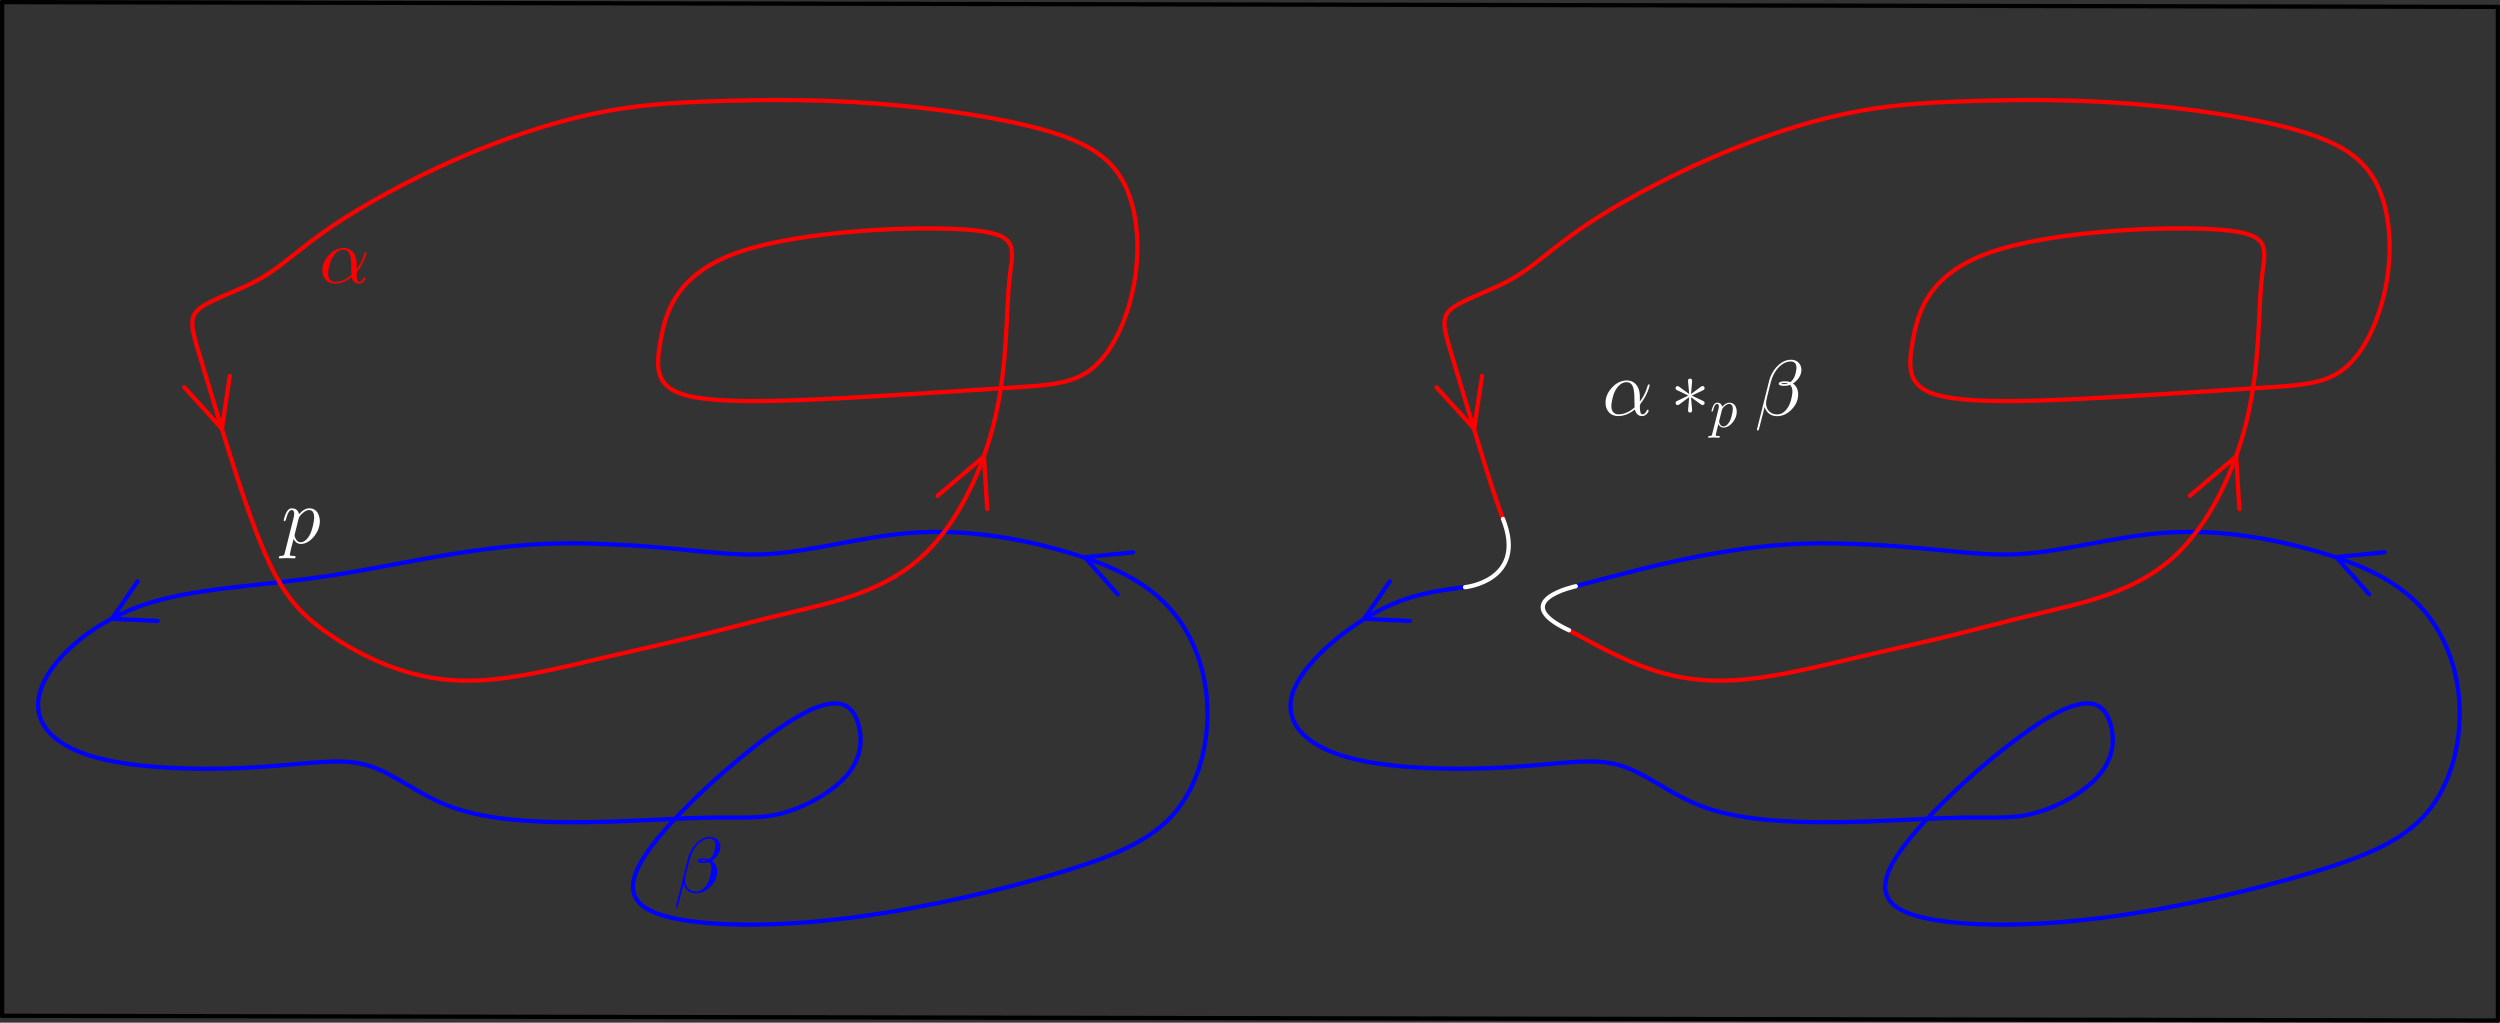 <?xml version="1.0" encoding="UTF-8" standalone="no"?>
<!-- Created with Inkscape (http://www.inkscape.org/) -->

<svg
   width="588.529mm"
   height="240.752mm"
   viewBox="0 0 588.529 240.752"
   version="1.1"
   id="svg5"
   inkscape:version="1.1.1 (3bf5ae0d25, 2021-09-20)"
   sodipodi:docname="resolving.svg"
   xmlns:inkscape="http://www.inkscape.org/namespaces/inkscape"
   xmlns:sodipodi="http://sodipodi.sourceforge.net/DTD/sodipodi-0.dtd"
   xmlns="http://www.w3.org/2000/svg"
   xmlns:svg="http://www.w3.org/2000/svg">
  <rect x="0" y="0" width="588.529" height="240.752" fill="#333333" stroke="none"/>
  <sodipodi:namedview
     id="namedview7"
     pagecolor="#ffffff"
     bordercolor="#666666"
     borderopacity="1.0"
     inkscape:pageshadow="2"
     inkscape:pageopacity="0.0"
     inkscape:pagecheckerboard="0"
     inkscape:document-units="mm"
     showgrid="false"
     showborder="true"
     inkscape:zoom="0.33184275"
     inkscape:cx="1194.843"
     inkscape:cy="345.04295"
     inkscape:window-width="1920"
     inkscape:window-height="1001"
     inkscape:window-x="-9"
     inkscape:window-y="-9"
     inkscape:window-maximized="1"
     inkscape:current-layer="layer1"
     fit-margin-top="0"
     fit-margin-left="0"
     fit-margin-right="0"
     fit-margin-bottom="0"
     inkscape:showpageshadow="false" />
  <defs
     id="defs2">
    <inkscape:path-effect
       effect="bspline"
       id="path-effect6802"
       is_visible="true"
       lpeversion="1"
       weight="33.333"
       steps="2"
       helper_size="0"
       apply_no_weight="true"
       apply_with_weight="true"
       only_selected="false" />
    <inkscape:path-effect
       effect="bspline"
       id="path-effect6796"
       is_visible="true"
       lpeversion="1"
       weight="33.333"
       steps="2"
       helper_size="0"
       apply_no_weight="true"
       apply_with_weight="true"
       only_selected="false" />
    <inkscape:path-effect
       effect="bspline"
       id="path-effect6710"
       is_visible="true"
       lpeversion="1"
       weight="33.333"
       steps="2"
       helper_size="0"
       apply_no_weight="true"
       apply_with_weight="true"
       only_selected="false" />
    <inkscape:path-effect
       effect="bspline"
       id="path-effect6567"
       is_visible="true"
       lpeversion="1"
       weight="33.333"
       steps="2"
       helper_size="0"
       apply_no_weight="true"
       apply_with_weight="true"
       only_selected="false" />
    <inkscape:path-effect
       effect="bspline"
       id="path-effect6327"
       is_visible="true"
       lpeversion="1"
       weight="33.333"
       steps="2"
       helper_size="0"
       apply_no_weight="true"
       apply_with_weight="true"
       only_selected="false" />
    <inkscape:path-effect
       effect="bspline"
       id="path-effect5877"
       is_visible="true"
       lpeversion="1"
       weight="33.333"
       steps="2"
       helper_size="0"
       apply_no_weight="true"
       apply_with_weight="true"
       only_selected="false" />
    <inkscape:path-effect
       effect="bspline"
       id="path-effect5873"
       is_visible="true"
       lpeversion="1"
       weight="33.333"
       steps="2"
       helper_size="0"
       apply_no_weight="true"
       apply_with_weight="true"
       only_selected="false" />
    <inkscape:path-effect
       effect="bspline"
       id="path-effect5747"
       is_visible="true"
       lpeversion="1"
       weight="33.333"
       steps="2"
       helper_size="0"
       apply_no_weight="true"
       apply_with_weight="true"
       only_selected="false" />
    <inkscape:path-effect
       effect="bspline"
       id="path-effect5743"
       is_visible="true"
       lpeversion="1"
       weight="33.333"
       steps="2"
       helper_size="0"
       apply_no_weight="true"
       apply_with_weight="true"
       only_selected="false" />
    <inkscape:path-effect
       effect="bspline"
       id="path-effect5528"
       is_visible="true"
       lpeversion="1"
       weight="33.333"
       steps="2"
       helper_size="0"
       apply_no_weight="true"
       apply_with_weight="true"
       only_selected="false" />
    <inkscape:path-effect
       effect="bspline"
       id="path-effect5524"
       is_visible="true"
       lpeversion="1"
       weight="33.333"
       steps="2"
       helper_size="0"
       apply_no_weight="true"
       apply_with_weight="true"
       only_selected="false" />
    <inkscape:path-effect
       effect="bspline"
       id="path-effect4997"
       is_visible="true"
       lpeversion="1"
       weight="33.333"
       steps="2"
       helper_size="0"
       apply_no_weight="true"
       apply_with_weight="true"
       only_selected="false" />
    <inkscape:path-effect
       effect="bspline"
       id="path-effect4993"
       is_visible="true"
       lpeversion="1"
       weight="33.333"
       steps="2"
       helper_size="0"
       apply_no_weight="true"
       apply_with_weight="true"
       only_selected="false" />
    <inkscape:path-effect
       effect="bspline"
       id="path-effect1040"
       is_visible="true"
       lpeversion="1"
       weight="33.333"
       steps="2"
       helper_size="0"
       apply_no_weight="true"
       apply_with_weight="true"
       only_selected="false" />
    <inkscape:path-effect
       effect="bspline"
       id="path-effect1036"
       is_visible="true"
       lpeversion="1"
       weight="33.333"
       steps="2"
       helper_size="0"
       apply_no_weight="true"
       apply_with_weight="true"
       only_selected="false" />
    <inkscape:path-effect
       effect="bspline"
       id="path-effect1032"
       is_visible="true"
       lpeversion="1"
       weight="33.333"
       steps="2"
       helper_size="0"
       apply_no_weight="true"
       apply_with_weight="true"
       only_selected="false" />
    <inkscape:path-effect
       effect="bspline"
       id="path-effect1028"
       is_visible="true"
       lpeversion="1"
       weight="33.333"
       steps="2"
       helper_size="0"
       apply_no_weight="true"
       apply_with_weight="true"
       only_selected="false" />
    <inkscape:path-effect
       effect="bspline"
       id="path-effect1024"
       is_visible="true"
       lpeversion="1"
       weight="33.333"
       steps="2"
       helper_size="0"
       apply_no_weight="true"
       apply_with_weight="true"
       only_selected="false" />
    <inkscape:path-effect
       effect="bspline"
       id="path-effect1020"
       is_visible="true"
       lpeversion="1"
       weight="33.333"
       steps="2"
       helper_size="0"
       apply_no_weight="true"
       apply_with_weight="true"
       only_selected="false" />
    <inkscape:path-effect
       effect="bspline"
       id="path-effect1016"
       is_visible="true"
       lpeversion="1"
       weight="33.333"
       steps="2"
       helper_size="0"
       apply_no_weight="true"
       apply_with_weight="true"
       only_selected="false" />
    <inkscape:path-effect
       effect="bspline"
       id="path-effect1012"
       is_visible="true"
       lpeversion="1"
       weight="33.333"
       steps="2"
       helper_size="0"
       apply_no_weight="true"
       apply_with_weight="true"
       only_selected="false" />
    <inkscape:path-effect
       effect="bspline"
       id="path-effect1008"
       is_visible="true"
       lpeversion="1"
       weight="33.333"
       steps="2"
       helper_size="0"
       apply_no_weight="true"
       apply_with_weight="true"
       only_selected="false" />
    <inkscape:path-effect
       effect="bspline"
       id="path-effect1004"
       is_visible="true"
       lpeversion="1"
       weight="33.333"
       steps="2"
       helper_size="0"
       apply_no_weight="true"
       apply_with_weight="true"
       only_selected="false" />
    <inkscape:path-effect
       effect="bspline"
       id="path-effect1000"
       is_visible="true"
       lpeversion="1"
       weight="33.333"
       steps="2"
       helper_size="0"
       apply_no_weight="true"
       apply_with_weight="true"
       only_selected="false" />
    <inkscape:path-effect
       effect="bspline"
       id="path-effect9116"
       is_visible="true"
       lpeversion="1"
       weight="33.333"
       steps="2"
       helper_size="0"
       apply_no_weight="true"
       apply_with_weight="true"
       only_selected="false" />
    <inkscape:path-effect
       effect="bspline"
       id="path-effect9110"
       is_visible="true"
       lpeversion="1"
       weight="33.333"
       steps="2"
       helper_size="0"
       apply_no_weight="true"
       apply_with_weight="true"
       only_selected="false" />
    <inkscape:path-effect
       effect="bspline"
       id="path-effect2576"
       is_visible="true"
       lpeversion="1"
       weight="33.333"
       steps="2"
       helper_size="0"
       apply_no_weight="true"
       apply_with_weight="true"
       only_selected="false" />
    <inkscape:path-effect
       effect="bspline"
       id="path-effect2570"
       is_visible="true"
       lpeversion="1"
       weight="33.333"
       steps="2"
       helper_size="0"
       apply_no_weight="true"
       apply_with_weight="true"
       only_selected="false" />
    <inkscape:path-effect
       effect="bspline"
       id="path-effect2564"
       is_visible="true"
       lpeversion="1"
       weight="33.333"
       steps="2"
       helper_size="0"
       apply_no_weight="true"
       apply_with_weight="true"
       only_selected="false" />
    <inkscape:path-effect
       effect="bspline"
       id="path-effect2558"
       is_visible="true"
       lpeversion="1"
       weight="33.333"
       steps="2"
       helper_size="0"
       apply_no_weight="true"
       apply_with_weight="true"
       only_selected="false" />
    <inkscape:path-effect
       effect="bspline"
       id="path-effect2552"
       is_visible="true"
       lpeversion="1"
       weight="33.333"
       steps="2"
       helper_size="0"
       apply_no_weight="true"
       apply_with_weight="true"
       only_selected="false" />
    <inkscape:path-effect
       effect="bspline"
       id="path-effect2546"
       is_visible="true"
       lpeversion="1"
       weight="33.333"
       steps="2"
       helper_size="0"
       apply_no_weight="true"
       apply_with_weight="true"
       only_selected="false" />
    <inkscape:path-effect
       effect="bspline"
       id="path-effect2540"
       is_visible="true"
       lpeversion="1"
       weight="33.333"
       steps="2"
       helper_size="0"
       apply_no_weight="true"
       apply_with_weight="true"
       only_selected="false" />
    <inkscape:path-effect
       effect="bspline"
       id="path-effect2534"
       is_visible="true"
       lpeversion="1"
       weight="33.333"
       steps="2"
       helper_size="0"
       apply_no_weight="true"
       apply_with_weight="true"
       only_selected="false" />
    <inkscape:path-effect
       effect="bspline"
       id="path-effect2528"
       is_visible="true"
       lpeversion="1"
       weight="33.333"
       steps="2"
       helper_size="0"
       apply_no_weight="true"
       apply_with_weight="true"
       only_selected="false" />
    <inkscape:path-effect
       effect="bspline"
       id="path-effect2522"
       is_visible="true"
       lpeversion="1"
       weight="33.333"
       steps="2"
       helper_size="0"
       apply_no_weight="true"
       apply_with_weight="true"
       only_selected="false" />
    <inkscape:path-effect
       effect="bspline"
       id="path-effect2516"
       is_visible="true"
       lpeversion="1"
       weight="33.333"
       steps="2"
       helper_size="0"
       apply_no_weight="true"
       apply_with_weight="true"
       only_selected="false" />
    <inkscape:path-effect
       effect="bspline"
       id="path-effect2335"
       is_visible="true"
       lpeversion="1"
       weight="33.333"
       steps="2"
       helper_size="0"
       apply_no_weight="true"
       apply_with_weight="true"
       only_selected="false" />
    <inkscape:path-effect
       effect="bspline"
       id="path-effect2161"
       is_visible="true"
       lpeversion="1"
       weight="33.333"
       steps="2"
       helper_size="0"
       apply_no_weight="true"
       apply_with_weight="true"
       only_selected="false" />
    <inkscape:path-effect
       effect="bspline"
       id="path-effect1991"
       is_visible="true"
       lpeversion="1"
       weight="33.333"
       steps="2"
       helper_size="0"
       apply_no_weight="true"
       apply_with_weight="true"
       only_selected="false" />
    <inkscape:path-effect
       effect="bspline"
       id="path-effect1864"
       is_visible="true"
       lpeversion="1"
       weight="33.333"
       steps="2"
       helper_size="0"
       apply_no_weight="true"
       apply_with_weight="true"
       only_selected="false" />
    <inkscape:path-effect
       effect="bspline"
       id="path-effect1770"
       is_visible="true"
       lpeversion="1"
       weight="33.333"
       steps="2"
       helper_size="0"
       apply_no_weight="true"
       apply_with_weight="true"
       only_selected="false" />
    <inkscape:path-effect
       effect="bspline"
       id="path-effect1601"
       is_visible="true"
       lpeversion="1"
       weight="33.333"
       steps="2"
       helper_size="0"
       apply_no_weight="true"
       apply_with_weight="true"
       only_selected="false" />
    <inkscape:path-effect
       effect="bspline"
       id="path-effect1484"
       is_visible="true"
       lpeversion="1"
       weight="33.333"
       steps="2"
       helper_size="0"
       apply_no_weight="true"
       apply_with_weight="true"
       only_selected="false" />
    <inkscape:path-effect
       effect="bspline"
       id="path-effect1478"
       is_visible="true"
       lpeversion="1"
       weight="33.333"
       steps="2"
       helper_size="0"
       apply_no_weight="true"
       apply_with_weight="true"
       only_selected="false" />
    <inkscape:path-effect
       effect="bspline"
       id="path-effect1335"
       is_visible="true"
       lpeversion="1"
       weight="33.333"
       steps="2"
       helper_size="0"
       apply_no_weight="true"
       apply_with_weight="true"
       only_selected="false" />
    <inkscape:path-effect
       effect="bspline"
       id="path-effect1192"
       is_visible="true"
       lpeversion="1"
       weight="33.333"
       steps="2"
       helper_size="0"
       apply_no_weight="true"
       apply_with_weight="true"
       only_selected="false" />
    <inkscape:path-effect
       effect="bspline"
       id="path-effect1042"
       is_visible="true"
       lpeversion="1"
       weight="33.333"
       steps="2"
       helper_size="0"
       apply_no_weight="true"
       apply_with_weight="true"
       only_selected="false" />
    <inkscape:path-effect
       effect="bspline"
       id="path-effect859"
       is_visible="true"
       lpeversion="1"
       weight="33.333"
       steps="2"
       helper_size="0"
       apply_no_weight="true"
       apply_with_weight="true"
       only_selected="false" />
  </defs>
  <g
     inkscape:label="Layer 1"
     inkscape:groupmode="layer"
     id="layer1"
     transform="translate(-43.428,14.274)">
    <g
       id="g7101">
      <path
         style="fill:none;stroke:#0000ff;stroke-width:1;stroke-linecap:round;stroke-miterlimit:4;stroke-dasharray:none;paint-order:markers fill stroke"
         d="m 388.314,123.957 c -6.576,0.805 -13.151,1.611 -21.098,5.958 -7.947,4.348 -17.266,12.238 -19.467,18.974 -2.201,6.736 2.716,12.317 13.148,15.174 10.432,2.857 26.378,2.99 38.072,2.259 11.694,-0.731 19.135,-2.326 25.647,-0.465 6.511,1.861 12.093,7.176 20.597,10.099 8.505,2.923 19.933,3.455 30.83,3.322 10.897,-0.133 21.262,-0.93 28.77,-1.063 7.508,-0.133 12.159,0.399 17.607,-1.063 5.448,-1.462 11.694,-4.917 15.082,-8.837 3.389,-3.92 3.92,-8.305 2.724,-12.292 -1.196,-3.987 -4.119,-7.574 -14.684,-1.329 -10.565,6.246 -28.77,22.325 -35.347,32.225 -6.578,9.9 -1.528,13.621 8.571,15.348 10.099,1.727 25.248,1.462 41.527,-0.731 16.279,-2.193 33.686,-6.312 46.842,-10.232 13.156,-3.92 22.059,-7.641 27.707,-14.352 5.648,-6.711 8.039,-16.411 7.574,-25.447 -0.465,-9.036 -3.787,-17.408 -9.634,-23.454 -5.847,-6.046 -14.219,-9.767 -24.517,-12.691 -10.299,-2.924 -22.524,-5.05 -34.683,-4.252 -12.159,0.797 -24.252,4.518 -35.129,5.093 -10.878,0.575 -20.54,-1.996 -42.504,-2.548 -21.964,-0.552 -41.764,4.763 -61.564,10.079"
         id="path2512"
         inkscape:path-effect="#path-effect2516"
         inkscape:original-d="m 388.31442,123.95736 c 0,0 -13.15104,1.61107 -19.7267,2.41618 -9.31811,7.89016 -18.63698,15.78046 -27.95587,23.6703 4.91714,5.58158 9.83382,11.16268 14.75034,16.74362 15.94689,0.13315 31.89288,0.26604 47.83893,0.39866 7.44202,-1.5944 14.88348,-3.189 22.32483,-4.78389 5.58158,5.3158 11.16268,10.63113 16.74362,15.9463 11.42868,0.53183 22.85664,1.06336 34.28457,1.59464 10.36557,-0.79707 20.73046,-1.59437 31.0953,-2.39195 4.65136,0.53182 9.30228,1.06335 13.95302,1.59463 6.24603,-3.45484 12.49154,-6.9098 18.73691,-10.3651 0.53182,-4.38506 1.06335,-8.77021 1.59463,-13.15571 -2.92328,-3.58772 -5.84671,-7.17557 -8.77047,-10.76375 -18.20547,16.07978 -36.41047,32.15865 -54.6161,48.23758 5.05003,3.72115 10.09959,7.44187 15.14899,11.16242 15.14956,-0.26552 30.29825,-0.53128 45.44698,-0.79732 17.40867,-4.11928 34.81636,-8.23866 52.22415,-12.35839 8.90381,-3.72061 17.80698,-7.44134 26.71008,-11.16241 2.39226,-9.7006 4.78414,-19.40108 7.17584,-29.10202 -3.32195,-8.37171 -6.64403,-16.74336 -9.96645,-25.11543 -8.37171,-3.72062 -16.74337,-7.44135 -25.11544,-11.16242 -12.22547,-2.12595 -24.45073,-4.25208 -36.67651,-6.37852 -12.09259,3.72114 -24.18496,7.44187 -36.27785,11.16241 -10.09926,-0.92995 -20.19839,-1.86013 -43.45369,-11.56107 -19.79973,5.3157 -59.4,15.94631 -59.4,15.94631"
         sodipodi:nodetypes="ccccccccccccccccccccccccc" />
      <g
         id="g6266">
        <path
           style="fill:none;stroke:#0000ff;stroke-width:1;stroke-linecap:round;stroke-miterlimit:4;stroke-dasharray:none;paint-order:markers fill stroke"
           d="m 181.162,113.654 c -21.964,-0.552 -41.764,4.763 -59.372,7.488 -17.608,2.724 -33.022,2.857 -45.314,7.242 -12.292,4.385 -21.461,13.023 -23.587,20.132 -2.126,7.11 2.791,12.691 13.222,15.548 10.432,2.857 26.378,2.99 38.072,2.259 11.694,-0.731 19.135,-2.326 25.647,-0.465 6.511,1.861 12.093,7.176 20.597,10.099 8.505,2.923 19.933,3.455 30.83,3.322 10.897,-0.133 21.262,-0.93 28.77,-1.063 7.508,-0.133 12.159,0.399 17.607,-1.063 5.448,-1.462 11.694,-4.917 15.082,-8.837 3.389,-3.92 3.92,-8.305 2.724,-12.292 -1.196,-3.987 -4.119,-7.574 -14.684,-1.329 -10.565,6.246 -28.77,22.325 -35.347,32.225 -6.578,9.9 -1.528,13.621 8.571,15.348 10.099,1.727 25.248,1.462 41.527,-0.731 16.279,-2.193 33.686,-6.312 46.842,-10.232 13.156,-3.92 22.059,-7.641 27.707,-14.352 5.648,-6.711 8.039,-16.411 7.574,-25.447 -0.465,-9.036 -3.787,-17.408 -9.634,-23.454 -5.847,-6.046 -14.219,-9.767 -24.517,-12.691 -10.299,-2.924 -22.524,-5.05 -34.683,-4.252 -12.159,0.797 -24.252,4.518 -35.129,5.093 -10.878,0.575 -20.54,-1.996 -42.504,-2.548 z"
           id="path857"
           inkscape:path-effect="#path-effect859"
           inkscape:original-d="m 178.99731,107.78612 c -19.79973,5.3157 -39.59973,10.63114 -59.4,15.94631 -15.41481,0.13315 -30.829261,0.26603 -46.244291,0.39866 -9.169045,8.63802 -18.33799,17.27543 -27.507382,25.91275 4.917141,5.58158 9.833821,11.16268 14.750335,16.74362 15.946893,0.13315 31.892883,0.26604 47.838928,0.39866 7.44202,-1.5944 14.88348,-3.189 22.32483,-4.78389 5.58158,5.3158 11.16268,10.63113 16.74362,15.9463 11.42868,0.53183 22.85664,1.06336 34.28457,1.59464 10.36557,-0.79707 20.73046,-1.59437 31.0953,-2.39195 4.65136,0.53182 9.30228,1.06335 13.95302,1.59463 6.24603,-3.45484 12.49154,-6.9098 18.73691,-10.3651 0.53182,-4.38506 1.06335,-8.77021 1.59463,-13.15571 -2.92328,-3.58772 -5.84671,-7.17557 -8.77047,-10.76375 -18.20547,16.07978 -36.41047,32.15865 -54.6161,48.23758 5.05003,3.72115 10.09959,7.44187 15.14899,11.16242 15.14956,-0.26552 30.29825,-0.53128 45.44698,-0.79732 17.40867,-4.11928 34.81636,-8.23866 52.22415,-12.35839 8.90381,-3.72061 17.80698,-7.44134 26.71008,-11.16241 2.39226,-9.7006 4.78414,-19.40108 7.17584,-29.10202 -3.32195,-8.37171 -6.64403,-16.74336 -9.96645,-25.11543 -8.37171,-3.72062 -16.74337,-7.44135 -25.11544,-11.16242 -12.22547,-2.12595 -24.45073,-4.25208 -36.67651,-6.37852 -12.09259,3.72114 -24.18496,7.44187 -36.27785,11.16241 -10.09926,-0.92995 -20.19839,-1.86013 -43.45369,-11.56107 z" />
        <path
           style="fill:none;stroke:#ff0000;stroke-width:1;stroke-linecap:round;stroke-miterlimit:4;stroke-dasharray:none;paint-order:markers fill stroke"
           d="m 90.562,69.848 c 2.06,6.844 5.382,18.006 8.505,27.64 3.123,9.634 6.046,17.74 9.169,23.587 3.123,5.847 6.445,9.435 11.362,13.023 4.917,3.588 11.428,7.176 18.139,9.368 6.711,2.193 13.621,2.99 21.86,2.192 8.239,-0.797 17.807,-3.189 25.979,-5.116 8.173,-1.927 14.95,-3.389 21.727,-5.05 6.777,-1.661 13.554,-3.521 22.79,-5.714 9.236,-2.193 20.929,-4.717 29.833,-12.558 8.903,-7.84 15.016,-20.996 17.873,-33.554 2.857,-12.558 2.458,-24.517 3.256,-32.092 0.797,-7.575 2.791,-10.764 -9.701,-11.761 -12.491,-0.997 -39.467,0.199 -54.151,5.316 -14.684,5.116 -17.076,14.152 -18.272,20.863 -1.196,6.711 -1.196,11.096 6.645,12.956 7.841,1.86 23.521,1.196 38.005,0.399 14.485,-0.797 27.773,-1.728 37.341,-2.325 9.568,-0.598 15.415,-0.864 20.066,-4.917 4.651,-4.053 8.106,-11.893 9.501,-20.066 1.395,-8.172 0.731,-16.677 -2.259,-22.79 -2.99,-6.113 -8.305,-9.834 -18.67,-12.824 C 279.193,13.437 263.779,11.178 249.826,10.115 235.873,9.052 223.381,9.185 212.684,9.517 c -10.697,0.332 -19.601,0.864 -29.634,2.99 -10.033,2.126 -21.195,5.847 -32.225,10.697 -11.03,4.85 -21.926,10.83 -29.368,15.88 -7.442,5.05 -11.428,9.169 -16.611,12.159 -5.183,2.99 -11.561,4.85 -14.352,7.043 -2.791,2.193 -1.993,4.718 0.066,11.561 z"
           id="path1040"
           inkscape:path-effect="#path-effect1042"
           inkscape:original-d="m 89.299327,65.528399 c 3.322412,11.162681 6.64456,22.325097 9.966443,33.487249 2.92381,8.106472 5.84724,16.212352 8.77047,24.318122 3.32248,3.58826 6.64456,7.1761 9.96644,10.76376 6.51181,3.58825 13.02309,7.1761 19.53423,10.76376 6.91047,0.79759 13.8204,1.59489 20.7302,2.39194 9.56824,-2.39173 19.13584,-4.78362 28.70336,-7.17584 6.77758,-1.46151 13.55462,-2.92322 20.33154,-4.38523 6.77758,-1.86018 13.55463,-3.72054 20.33154,-5.58121 11.69446,-2.52462 23.38819,-5.0494 35.08188,-7.5745 6.11314,-13.1557 12.22578,-26.311142 18.33827,-39.46711 -0.39841,-11.959706 -0.79706,-23.919198 -1.19597,-35.879196 1.99358,-3.18906 3.98682,-6.378257 5.97984,-9.567783 -26.9761,1.196261 -53.9514,2.392209 -80.9275,3.58792 -2.39173,9.036685 -4.78363,18.072748 -7.17585,27.108723 2.7e-4,4.385588 2.7e-4,8.770734 0,13.155705 15.68112,-0.664178 31.36134,-1.328594 47.04162,-1.993288 13.28912,-0.929955 26.57744,-1.860138 39.86576,-2.790606 5.84737,-0.265512 11.69424,-0.531278 17.54095,-0.797314 3.45536,-7.840162 6.91034,-15.680271 10.36511,-23.520804 -0.66419,-8.504605 -1.32861,-17.009131 -1.99329,-25.514096 -5.3153,-3.720613 -10.63062,-7.441345 -15.94631,-11.162415 -15.41481,-2.258841 -30.82927,-4.517856 -46.2443,-6.7771812 -12.49126,0.133153 -24.98229,0.266036 -37.47383,0.398658 -8.90327,0.531819 -17.80645,1.0633522 -26.71007,1.5946312 -11.16237,3.721144 -22.32456,7.441874 -33.48724,11.162415 -10.8966,5.98025 -21.79303,11.959998 -32.68994,17.939597 -3.98639,4.119811 -7.97289,8.239191 -11.95973,12.358391 -6.378384,1.860703 -12.756781,3.721068 -19.135568,5.581208 0.797595,2.525146 1.594895,5.049927 2.391945,7.574494 z" />
        <g
           id="g4983">
          <path
             style="fill:none;stroke:#ff0000;stroke-width:1;stroke-linecap:round;stroke-miterlimit:4;stroke-dasharray:none;paint-order:markers fill stroke"
             d="m 86.808,76.89 c 2.954,3.253 5.907,6.505 8.86,9.757"
             id="path1190"
             sodipodi:nodetypes="cc"
             inkscape:original-d="m 86.807717,76.890146 c 2.953569,3.252562 5.906873,6.504859 8.859914,9.756893"
             inkscape:path-effect="#path-effect1192" />
          <path
             style="fill:none;stroke:#ff0000;stroke-width:1;stroke-linecap:round;stroke-miterlimit:4;stroke-dasharray:none;paint-order:markers fill stroke"
             d="m 97.531,74.231 c -0.621,4.139 -1.242,8.278 -1.863,12.416"
             id="path1480"
             sodipodi:nodetypes="cc"
             inkscape:original-d="m 97.530646,74.231331 c -0.620809,4.139294 -1.241814,8.277863 -1.863015,12.415708"
             inkscape:path-effect="#path-effect1484" />
        </g>
        <g
           id="g5485">
          <path
             style="fill:none;stroke:#ff0000;stroke-width:1;stroke-linecap:round;stroke-miterlimit:4;stroke-dasharray:none;paint-order:markers fill stroke"
             d="m 264.144,102.45 c 3.59,-3.054 7.276,-6.189 10.914,-9.284"
             id="path1599"
             inkscape:path-effect="#path-effect1601"
             inkscape:original-d="m 264.14362,102.45 c 3.59052,-3.053838 7.27627,-6.189174 10.91403,-9.284172"
             sodipodi:nodetypes="cc" />
          <path
             style="fill:none;stroke:#ff0000;stroke-width:1;stroke-linecap:round;stroke-miterlimit:4;stroke-dasharray:none;paint-order:markers fill stroke"
             d="m 275.058,93.166 c 0.258,4.132 0.516,8.264 0.774,12.395"
             id="path1768"
             inkscape:path-effect="#path-effect1770"
             inkscape:original-d="m 275.05765,93.165828 c 0.25832,4.131926 0.51637,8.263592 0.77417,12.395022"
             sodipodi:nodetypes="cc" />
        </g>
        <g
           id="g5485-1"
           transform="translate(294.786)">
          <path
             style="fill:none;stroke:#ff0000;stroke-width:1;stroke-linecap:round;stroke-miterlimit:4;stroke-dasharray:none;paint-order:markers fill stroke"
             d="m 264.144,102.45 c 3.59,-3.054 7.276,-6.189 10.914,-9.284"
             id="path1599-7"
             inkscape:path-effect="#path-effect5524"
             inkscape:original-d="m 264.14362,102.45 c 3.59052,-3.053838 7.27627,-6.189174 10.91403,-9.284172"
             sodipodi:nodetypes="cc" />
          <path
             style="fill:none;stroke:#ff0000;stroke-width:1;stroke-linecap:round;stroke-miterlimit:4;stroke-dasharray:none;paint-order:markers fill stroke"
             d="m 275.058,93.166 c 0.258,4.132 0.516,8.264 0.774,12.395"
             id="path1768-8"
             inkscape:path-effect="#path-effect5528"
             inkscape:original-d="m 275.05765,93.165828 c 0.25832,4.131926 0.51637,8.263592 0.77417,12.395022"
             sodipodi:nodetypes="cc" />
        </g>
        <g
           id="g5834">
          <path
             style="fill:none;stroke:#0000ff;stroke-width:1;stroke-linecap:round;stroke-miterlimit:4;stroke-dasharray:none;paint-order:markers fill stroke"
             d="m 69.765,131.407 c 2.026,-2.94 4.053,-5.88 6.08,-8.82"
             id="path1862"
             inkscape:path-effect="#path-effect1864"
             inkscape:original-d="m 69.7651,131.40659 c 2.026774,-2.93983 4.053286,-5.87994 6.079529,-8.8203"
             sodipodi:nodetypes="cc" />
          <path
             style="fill:none;stroke:#0000ff;stroke-width:1;stroke-linecap:round;stroke-miterlimit:4;stroke-dasharray:none;paint-order:markers fill stroke"
             d="m 69.765,131.407 c 3.588,0.166 7.176,0.332 10.764,0.498"
             id="path1989"
             inkscape:path-effect="#path-effect1991"
             inkscape:original-d="m 69.7651,131.40659 c 3.588183,0.16638 7.1761,0.3325 10.763759,0.49836"
             sodipodi:nodetypes="cc" />
        </g>
        <g
           id="g5834-3"
           transform="translate(294.786)">
          <path
             style="fill:none;stroke:#0000ff;stroke-width:1;stroke-linecap:round;stroke-miterlimit:4;stroke-dasharray:none;paint-order:markers fill stroke"
             d="m 69.765,131.407 c 2.026,-2.94 4.053,-5.88 6.08,-8.82"
             id="path1862-9"
             inkscape:path-effect="#path-effect5873"
             inkscape:original-d="m 69.7651,131.40659 c 2.026774,-2.93983 4.053286,-5.87994 6.079529,-8.8203"
             sodipodi:nodetypes="cc" />
          <path
             style="fill:none;stroke:#0000ff;stroke-width:1;stroke-linecap:round;stroke-miterlimit:4;stroke-dasharray:none;paint-order:markers fill stroke"
             d="m 69.765,131.407 c 3.588,0.166 7.176,0.332 10.764,0.498"
             id="path1989-8"
             inkscape:path-effect="#path-effect5877"
             inkscape:original-d="m 69.7651,131.40659 c 3.588183,0.16638 7.1761,0.3325 10.763759,0.49836"
             sodipodi:nodetypes="cc" />
        </g>
        <g
           id="g5699">
          <path
             style="fill:none;stroke:#0000ff;stroke-width:1;stroke-linecap:round;stroke-miterlimit:4;stroke-dasharray:none;paint-order:markers fill stroke"
             d="m 298.943,117.08 c 2.536,2.854 5.071,5.708 7.606,8.562"
             id="path2159"
             inkscape:path-effect="#path-effect2161"
             inkscape:original-d="m 298.94346,117.07982 c 2.53555,2.85412 5.07083,5.70796 7.60583,8.56153"
             sodipodi:nodetypes="cc" />
          <path
             style="fill:none;stroke:#0000ff;stroke-width:1;stroke-linecap:round;stroke-miterlimit:4;stroke-dasharray:none;paint-order:markers fill stroke"
             d="m 299.193,116.856 c 3.654,-0.365 7.308,-0.73 10.962,-1.096"
             id="path2333"
             inkscape:path-effect="#path-effect2335"
             inkscape:original-d="m 299.1926,116.85558 c 3.65439,-0.36493 7.30849,-0.73012 10.96233,-1.09558"
             sodipodi:nodetypes="cc" />
        </g>
        <path
           style="fill:none;stroke:#ff0000;stroke-width:1;stroke-linecap:round;stroke-miterlimit:4;stroke-dasharray:none;paint-order:markers fill stroke"
           d="m 412.789,134.098 c 6.512,3.588 13.023,7.176 19.734,9.369 6.711,2.193 13.621,2.99 21.86,2.192 8.239,-0.797 17.807,-3.189 25.979,-5.116 8.173,-1.927 14.95,-3.389 21.727,-5.05 6.777,-1.661 13.554,-3.521 22.79,-5.714 9.236,-2.193 20.929,-4.717 29.833,-12.558 8.903,-7.84 15.016,-20.996 17.873,-33.554 2.857,-12.558 2.458,-24.517 3.256,-32.092 0.797,-7.575 2.791,-10.764 -9.701,-11.761 -12.491,-0.997 -39.467,0.199 -54.151,5.316 -14.684,5.116 -17.076,14.152 -18.272,20.863 -1.196,6.711 -1.196,11.096 6.645,12.956 7.841,1.86 23.521,1.196 38.005,0.399 14.485,-0.797 27.773,-1.728 37.341,-2.325 9.568,-0.598 15.415,-0.864 20.066,-4.917 4.651,-4.053 8.106,-11.893 9.501,-20.066 1.395,-8.172 0.731,-16.677 -2.259,-22.79 -2.99,-6.113 -8.305,-9.834 -18.67,-12.824 -10.365,-2.99 -25.78,-5.249 -39.733,-6.312 -13.953,-1.063 -26.444,-0.93 -37.142,-0.598 -10.697,0.332 -19.601,0.864 -29.634,2.99 -10.033,2.126 -21.195,5.847 -32.225,10.697 -11.03,4.85 -21.926,10.83 -29.368,15.88 -7.442,5.05 -11.428,9.169 -16.611,12.159 -5.183,2.99 -11.561,4.85 -14.352,7.043 -2.791,2.193 -1.993,4.718 0.066,11.561 2.06,6.844 5.382,18.007 7.576,25.066 2.194,7.059 3.26,10.015 4.326,12.971"
           id="path2518"
           inkscape:path-effect="#path-effect2522"
           inkscape:original-d="m 412.7889,134.09753 c 6.51181,3.58826 13.02309,7.1761 19.53423,10.76376 6.91047,0.79759 13.8204,1.59489 20.7302,2.39194 9.56824,-2.39173 19.13584,-4.78362 28.70336,-7.17584 6.77758,-1.46151 13.55462,-2.92322 20.33154,-4.38523 6.77758,-1.86018 13.55463,-3.72054 20.33154,-5.58121 11.69446,-2.52462 23.38819,-5.0494 35.08188,-7.5745 6.11314,-13.1557 12.22578,-26.311144 18.33827,-39.467112 -0.39841,-11.959706 -0.79706,-23.919198 -1.19597,-35.879196 1.99358,-3.18906 3.98682,-6.378257 5.97984,-9.567783 -26.9761,1.196261 -53.9514,2.392209 -80.9275,3.58792 -2.39173,9.036685 -4.78363,18.072748 -7.17585,27.108723 2.7e-4,4.385588 2.7e-4,8.770734 0,13.155705 15.68112,-0.664178 31.36134,-1.328594 47.04162,-1.993288 13.28912,-0.929955 26.57744,-1.860138 39.86576,-2.790606 5.84737,-0.265512 11.69424,-0.531278 17.54095,-0.797314 3.45536,-7.840162 6.91034,-15.680271 10.36511,-23.520804 -0.66419,-8.504605 -1.32861,-17.009131 -1.99329,-25.514096 -5.3153,-3.720613 -10.63062,-7.441345 -15.94631,-11.162415 -15.41481,-2.258841 -30.82927,-4.517856 -46.2443,-6.7771814 -12.49126,0.133153 -24.98229,0.266036 -37.47383,0.398658 -8.90327,0.531819 -17.80645,1.0633524 -26.71007,1.5946314 -11.16237,3.721144 -22.32456,7.441874 -33.48724,11.162415 -10.8966,5.98025 -21.79303,11.959998 -32.68994,17.939597 -3.98639,4.119811 -7.97289,8.239191 -11.95973,12.358391 -6.37839,1.860703 -12.75679,3.721068 -19.13557,5.581208 0.79759,2.525146 1.59489,5.049927 2.39194,7.574494 3.32241,11.162681 6.64483,22.326005 9.96645,33.487249 1.06634,2.956094 3.19849,8.868224 3.19849,8.868224"
           sodipodi:nodetypes="ccccccccccccccccccccccccccccc" />
        <path
           style="fill:none;stroke:#ffffff;stroke-width:1;stroke-linecap:round;stroke-miterlimit:4;stroke-dasharray:none;paint-order:markers fill stroke"
           d="m 388.314,123.957 c 0,0 14.73,-1.459 8.936,-16.073"
           id="path8075"
           sodipodi:nodetypes="cc" />
        <path
           style="fill:none;stroke:#ffffff;stroke-width:1;stroke-linecap:round;stroke-miterlimit:4;stroke-dasharray:none;paint-order:markers fill stroke"
           d="m 414.384,123.732 c 0,0 -16.364,3.481 -1.595,10.365"
           id="path8564"
           sodipodi:nodetypes="cc" />
        <g
           id="g5699-3"
           transform="translate(294.612,-0.025)">
          <path
             style="fill:none;stroke:#0000ff;stroke-width:1;stroke-linecap:round;stroke-miterlimit:4;stroke-dasharray:none;paint-order:markers fill stroke"
             d="m 298.943,117.08 c 2.536,2.854 5.071,5.708 7.606,8.562"
             id="path2159-1"
             inkscape:path-effect="#path-effect5743"
             inkscape:original-d="m 298.94346,117.07982 c 2.53555,2.85412 5.07083,5.70796 7.60583,8.56153"
             sodipodi:nodetypes="cc" />
          <path
             style="fill:none;stroke:#0000ff;stroke-width:1;stroke-linecap:round;stroke-miterlimit:4;stroke-dasharray:none;paint-order:markers fill stroke"
             d="m 299.193,116.856 c 3.654,-0.365 7.308,-0.73 10.962,-1.096"
             id="path2333-6"
             inkscape:path-effect="#path-effect5747"
             inkscape:original-d="m 299.1926,116.85558 c 3.65439,-0.36493 7.30849,-0.73012 10.96233,-1.09558"
             sodipodi:nodetypes="cc" />
        </g>
        <path
           fill="#ff0000"
           stroke="none"
           paint-order="stroke fill markers"
           d="m 127.392,47.916 v 0 1.148 q 1.204,-1.5 1.815,-3.667 0.185,-0.37 0.278,-0.389 0.222,0 0.222,0.185 0,0.315 -0.426,1.408 -0.63,1.593 -1.704,2.945 -0.185,0.37 -0.185,0.648 0,1.889 0.574,1.889 0.574,0 0.926,-0.648 0.056,-0.111 0.111,-0.259 0.074,-0.185 0.241,-0.185 0.222,0 0.222,0.185 0,0.352 -0.463,0.833 -0.482,0.482 -1.093,0.482 -1.167,0 -1.611,-1.278 -0.037,-0.13 -0.074,-0.278 -1.945,1.556 -3.908,1.556 -1.741,0 -2.556,-1.389 -0.445,-0.759 -0.445,-1.741 0,-1.889 1.445,-3.5 1.426,-1.593 3.223,-1.741 0.167,-0.019 0.315,-0.019 1.556,0 2.408,1.222 0,0.019 0.018,0.019 0.667,0.982 0.667,2.574 m -1.241,2.537 v 0 q -0.037,-0.315 -0.037,-2.074 0,-2.278 -0.5,-3.111 -0.222,-0.37 -0.537,-0.556 l -0.018,-0.019 v 0 h -0.018 q -0.333,-0.185 -0.759,-0.185 -1.315,0 -2.371,1.482 l -0.148,0.222 q -0.667,1.074 -0.982,3 -0.093,0.519 -0.093,0.852 0,1.556 1.093,1.926 0.259,0.093 0.574,0.093 1.926,0 3.797,-1.63 z"
           fill-opacity="1"
           id="path17"
           style="stroke-width:0;stroke-miterlimit:4;stroke-dasharray:none" />
        <path
           fill="#000000"
           stroke="none"
           paint-order="stroke fill markers"
           d="m 110.482,115.837 v 0 l 2.074,-8.242 q 0.13,-0.556 0.13,-0.945 0,-0.852 -0.574,-0.852 -0.759,0 -1.241,1.759 -0.056,0.204 -0.111,0.445 -0.204,0.407 -0.315,0.426 -0.222,0 -0.222,-0.185 0,-0.296 0.333,-1.241 0.13,-0.333 0.241,-0.556 0.445,-0.908 1.111,-1.037 0.13,-0.018 0.259,-0.018 1,0 1.463,0.815 v 0.018 q 0.148,0.241 0.204,0.556 1.167,-1.389 2.426,-1.389 1.315,0 2.019,1.185 0.407,0.833 0.445,1.778 0,2 -1.408,3.704 -1.278,1.556 -2.797,1.704 -0.13,0.018 -0.259,0.018 -1.167,0 -1.704,-1.185 -0.685,2.445 -0.889,3.593 -0.018,0.093 -0.018,0.111 0,0.204 0.241,0.259 h 0.018 v 0 q 0.222,0.037 0.667,0.037 0.407,0 0.445,0.204 0,0.37 -0.333,0.37 l -1.815,-0.056 h -0.018 l -1.519,0.056 h -0.037 q -0.241,0 -0.241,-0.222 0.111,-0.333 0.426,-0.352 0.685,0 0.833,-0.241 l 0.018,-0.018 q 0.037,-0.074 0.074,-0.204 0.018,-0.093 0.074,-0.296 m 3.26,-8.038 v 0 l -0.908,3.63 q -0.056,0.222 -0.056,0.296 0,0.426 0.333,0.963 0.204,0.352 0.519,0.537 0.278,0.148 0.611,0.148 0.945,0 1.778,-1.185 0.241,-0.333 0.426,-0.722 0.5,-1.056 0.833,-2.852 0.111,-0.648 0.111,-1.074 0,-1.463 -0.889,-1.704 -0.148,-0.037 -0.296,-0.037 -0.704,0 -1.5,0.704 -0.796,0.667 -0.963,1.296 z"
           id="path17-2"
           style="fill:#ffffff;fill-opacity:1;stroke-width:0;stroke-miterlimit:4;stroke-dasharray:none" />
        <g
           transform="matrix(18.521,0,0,18.521,420.63,83.472)"
           id="g19"
           style="fill:#ffffff;fill-opacity:1;stroke-width:0;stroke-miterlimit:4;stroke-dasharray:none">
          <path
             fill="#000000"
             stroke="none"
             paint-order="stroke fill markers"
             d="m 0.477,-0.236 v 0 0.062 q 0.065,-0.081 0.098,-0.198 0.01,-0.02 0.015,-0.021 0.012,0 0.012,0.01 0,0.017 -0.023,0.076 -0.034,0.086 -0.092,0.159 -0.01,0.02 -0.01,0.035 0,0.102 0.031,0.102 0.031,0 0.05,-0.035 0.003,-0.006 0.006,-0.014 0.004,-0.01 0.013,-0.01 0.012,0 0.012,0.01 0,0.019 -0.025,0.045 -0.026,0.026 -0.059,0.026 -0.063,0 -0.087,-0.069 -0.002,-0.007 -0.004,-0.015 -0.105,0.084 -0.211,0.084 -0.094,0 -0.138,-0.075 -0.024,-0.041 -0.024,-0.094 0,-0.102 0.078,-0.189 0.077,-0.086 0.174,-0.094 0.009,-0.001 0.017,-0.001 0.084,0 0.13,0.066 0,0.001 0.001,0.001 0.036,0.053 0.036,0.139 M 0.41,-0.099 v 0 q -0.002,-0.017 -0.002,-0.112 0,-0.123 -0.027,-0.168 -0.012,-0.02 -0.029,-0.03 L 0.351,-0.41 v 0 H 0.35 q -0.018,-0.01 -0.041,-0.01 -0.071,0 -0.128,0.08 L 0.173,-0.328 Q 0.137,-0.27 0.12,-0.166 0.115,-0.138 0.115,-0.12 q 0,0.084 0.059,0.104 0.014,0.005 0.031,0.005 0.104,0 0.205,-0.088 z"
             id="path17-9"
             style="fill:#ffffff;fill-opacity:1;stroke-width:0;stroke-miterlimit:4;stroke-dasharray:none" />
        </g>
        <g
           transform="matrix(18.521,0,0,18.521,436.674,83.472)"
           id="g23"
           style="fill:#ffffff;fill-opacity:1;stroke-width:0;stroke-miterlimit:4;stroke-dasharray:none">
          <path
             fill="#000000"
             stroke="none"
             paint-order="stroke fill markers"
             d="m 0.261,-0.229 v 0 l 0.014,0.158 q 0.003,0.037 -0.026,0.037 -0.018,0 -0.024,-0.016 Q 0.223,-0.055 0.224,-0.061 V -0.066 L 0.238,-0.23 0.112,-0.137 q -0.012,0.009 -0.02,0.009 -0.018,0 -0.025,-0.018 -0.002,-0.005 -0.002,-0.01 0,-0.017 0.021,-0.026 L 0.227,-0.25 0.086,-0.317 q -0.021,-0.009 -0.021,-0.026 0,-0.019 0.019,-0.026 0.004,-0.002 0.008,-0.002 0.006,0 0.02,0.01 L 0.238,-0.269 0.224,-0.428 V -0.439 Q 0.22,-0.455 0.238,-0.462 L 0.239,-0.463 H 0.24 q 0.005,-0.002 0.01,-0.002 0.028,0 0.025,0.036 l -0.014,0.16 0.126,-0.093 q 0.012,-0.009 0.02,-0.009 0.018,0 0.025,0.018 0.002,0.005 0.002,0.01 0,0.017 -0.021,0.026 l -0.142,0.068 0.145,0.068 q 0.018,0.009 0.018,0.025 0,0.019 -0.019,0.026 -0.004,0.002 -0.008,0.002 -0.008,0 -0.037,-0.022 z"
             id="path21"
             style="fill:#ffffff;fill-opacity:1;stroke-width:0;stroke-miterlimit:4;stroke-dasharray:none" />
        </g>
        <g
           transform="matrix(12.965,0,0,12.965,445.934,86.25)"
           id="g27"
           style="fill:#ffffff;fill-opacity:1;stroke-width:0;stroke-miterlimit:4;stroke-dasharray:none">
          <path
             fill="#000000"
             stroke="none"
             paint-order="stroke fill markers"
             d="m 0.045,0.122 v 0 l 0.112,-0.445 q 0.007,-0.03 0.007,-0.051 0,-0.046 -0.031,-0.046 -0.041,0 -0.067,0.095 -0.003,0.011 -0.006,0.024 -0.011,0.022 -0.017,0.023 -0.012,0 -0.012,-0.01 0,-0.016 0.018,-0.067 0.007,-0.018 0.013,-0.03 0.024,-0.049 0.06,-0.056 0.007,-0.001 0.014,-0.001 0.054,0 0.079,0.044 v 0.001 q 0.008,0.013 0.011,0.03 0.063,-0.075 0.131,-0.075 0.071,0 0.109,0.064 0.022,0.045 0.024,0.096 0,0.108 -0.076,0.2 Q 0.345,0.002 0.263,0.01 0.256,0.011 0.249,0.011 0.186,0.011 0.157,-0.053 0.12,0.079 0.109,0.141 0.108,0.146 0.108,0.147 q 0,0.011 0.013,0.014 h 0.001 v 0 q 0.012,0.002 0.036,0.002 0.022,0 0.024,0.011 0,0.02 -0.018,0.02 L 0.066,0.191 H 0.065 l -0.082,0.003 h -0.002 q -0.013,0 -0.013,-0.012 0.006,-0.018 0.023,-0.019 0.037,0 0.045,-0.013 L 0.037,0.149 Q 0.039,0.145 0.041,0.138 0.042,0.133 0.045,0.122 m 0.176,-0.434 v 0 l -0.049,0.196 q -0.003,0.012 -0.003,0.016 0,0.023 0.018,0.052 0.011,0.019 0.028,0.029 0.015,0.008 0.033,0.008 0.051,0 0.096,-0.064 0.013,-0.018 0.023,-0.039 0.027,-0.057 0.045,-0.154 0.006,-0.035 0.006,-0.058 0,-0.079 -0.048,-0.092 -0.008,-0.002 -0.016,-0.002 -0.038,0 -0.081,0.038 -0.043,0.036 -0.052,0.07 z"
             id="path25"
             style="fill:#ffffff;fill-opacity:1;stroke-width:0;stroke-miterlimit:4;stroke-dasharray:none" />
        </g>
        <g
           transform="matrix(18.521,0,0,18.521,456.571,83.472)"
           id="g31"
           style="fill:#ffffff;fill-opacity:1;stroke-width:0;stroke-miterlimit:4;stroke-dasharray:none">
          <path
             fill="#000000"
             stroke="none"
             paint-order="stroke fill markers"
             d="M 0.028,0.169 0.18,-0.437 q 0.029,-0.114 0.112,-0.194 0.078,-0.074 0.164,-0.074 0.083,0 0.119,0.066 0.015,0.028 0.015,0.062 0,0.075 -0.062,0.138 -0.021,0.021 -0.046,0.036 0.067,0.046 0.067,0.139 0,0.103 -0.08,0.188 Q 0.392,0.005 0.296,0.012 H 0.283 q -0.097,0 -0.142,-0.075 -0.012,-0.02 -0.018,-0.042 L 0.048,0.188 0.047,0.19 q -0.004,0.004 -0.01,0.004 -0.012,0 -0.012,-0.01 0,-0.003 0.003,-0.015 m 0.3,-0.57 q 0.017,0.006 0.043,0.006 0.03,0 0.048,-0.008 -0.013,-0.006 -0.04,-0.006 -0.035,0 -0.051,0.008 M 0.45,-0.421 Q 0.511,-0.467 0.525,-0.577 V -0.578 -0.58 q 0.002,-0.014 0.002,-0.022 0,-0.071 -0.058,-0.08 -0.007,-0.001 -0.014,-0.001 -0.083,0 -0.156,0.077 -0.069,0.072 -0.099,0.19 l -0.046,0.185 q -0.013,0.052 -0.013,0.075 0,0.082 0.059,0.122 0.034,0.024 0.081,0.024 0.078,0 0.134,-0.084 0.007,-0.009 0.012,-0.019 0.035,-0.066 0.047,-0.161 0.002,-0.017 0.002,-0.028 0,-0.053 -0.03,-0.084 -0.032,0.013 -0.075,0.013 -0.068,0 -0.068,-0.026 0,-0.032 0.078,-0.032 0.041,0 0.069,0.01 z"
             id="path29"
             style="fill:#ffffff;fill-opacity:1;stroke-width:0;stroke-miterlimit:4;stroke-dasharray:none" />
        </g>
        <g
           id="g4989"
           transform="translate(294.786)">
          <path
             style="fill:none;stroke:#ff0000;stroke-width:1;stroke-linecap:round;stroke-miterlimit:4;stroke-dasharray:none;paint-order:markers fill stroke"
             d="m 86.808,76.89 c 2.954,3.253 5.907,6.505 8.86,9.757"
             id="path4985"
             sodipodi:nodetypes="cc"
             inkscape:original-d="m 86.807717,76.890146 c 2.953569,3.252562 5.906873,6.504859 8.859914,9.756893"
             inkscape:path-effect="#path-effect4993" />
          <path
             style="fill:none;stroke:#ff0000;stroke-width:1;stroke-linecap:round;stroke-miterlimit:4;stroke-dasharray:none;paint-order:markers fill stroke"
             d="m 97.531,74.231 c -0.621,4.139 -1.242,8.278 -1.863,12.416"
             id="path4987"
             sodipodi:nodetypes="cc"
             inkscape:original-d="m 97.530646,74.231331 c -0.620809,4.139294 -1.241814,8.277863 -1.863015,12.415708"
             inkscape:path-effect="#path-effect4997" />
        </g>
        <g
           transform="matrix(18.521,0,0,18.521,202.082,195.796)"
           id="g19-0"
           style="stroke-width:0;stroke-miterlimit:4;stroke-dasharray:none">
          <path
             fill="#0000ff"
             stroke="none"
             paint-order="stroke fill markers"
             d="M 0.028,0.169 0.18,-0.437 q 0.029,-0.114 0.112,-0.194 0.078,-0.074 0.164,-0.074 0.083,0 0.119,0.066 0.015,0.028 0.015,0.062 0,0.075 -0.062,0.138 -0.021,0.021 -0.046,0.036 0.067,0.046 0.067,0.139 0,0.103 -0.08,0.188 Q 0.392,0.005 0.296,0.012 H 0.283 q -0.097,0 -0.142,-0.075 -0.012,-0.02 -0.018,-0.042 L 0.048,0.188 0.047,0.19 q -0.004,0.004 -0.01,0.004 -0.012,0 -0.012,-0.01 0,-0.003 0.003,-0.015 m 0.3,-0.57 q 0.017,0.006 0.043,0.006 0.03,0 0.048,-0.008 -0.013,-0.006 -0.04,-0.006 -0.035,0 -0.051,0.008 M 0.45,-0.421 Q 0.511,-0.467 0.525,-0.577 V -0.578 -0.58 q 0.002,-0.014 0.002,-0.022 0,-0.071 -0.058,-0.08 -0.007,-0.001 -0.014,-0.001 -0.083,0 -0.156,0.077 -0.069,0.072 -0.099,0.19 l -0.046,0.185 q -0.013,0.052 -0.013,0.075 0,0.082 0.059,0.122 0.034,0.024 0.081,0.024 0.078,0 0.134,-0.084 0.007,-0.009 0.012,-0.019 0.035,-0.066 0.047,-0.161 0.002,-0.017 0.002,-0.028 0,-0.053 -0.03,-0.084 -0.032,0.013 -0.075,0.013 -0.068,0 -0.068,-0.026 0,-0.032 0.078,-0.032 0.041,0 0.069,0.01 z"
             fill-opacity="1"
             id="path17-25"
             style="stroke-width:0;stroke-miterlimit:4;stroke-dasharray:none" />
        </g>
      </g>
      <path
         style="fill:#ffffff;fill-opacity:1;stroke:#000000;stroke-width:1;stroke-linecap:round;stroke-miterlimit:4;stroke-dasharray:none;paint-order:markers fill stroke"
         d="m 43.937,-13.774 c -0.003,79.538 -0.005,159.083 -0.008,238.624"
         id="path6565"
         inkscape:path-effect="#path-effect6567"
         inkscape:original-d="m 43.936515,-13.773916 c -0.0025,79.538029 -0.0052,159.082906 -0.0082,238.623956"
         sodipodi:nodetypes="cc" />
      <path
         style="fill:#ffffff;fill-opacity:1;stroke:#000000;stroke-width:1;stroke-linecap:round;stroke-miterlimit:4;stroke-dasharray:none;paint-order:markers fill stroke"
         d="m 43.937,-13.774 c 195.84,0.376 391.681,0.752 587.521,1.128"
         id="path6325"
         inkscape:path-effect="#path-effect6327"
         inkscape:original-d="m 43.936515,-13.773916 c 195.840435,0.376123 391.680615,0.751981 587.520525,1.127575"
         sodipodi:nodetypes="cc" />
      <path
         style="fill:#ffffff;fill-opacity:1;stroke:#000000;stroke-width:1;stroke-linecap:round;stroke-miterlimit:4;stroke-dasharray:none;paint-order:markers fill stroke"
         d="m 631.449,225.978 c 0.003,-79.538 0.005,-159.083 0.008,-238.624"
         id="path6792"
         inkscape:path-effect="#path-effect6796"
         inkscape:original-d="m 631.44904,225.97762 c 0.003,-79.53803 0.005,-159.08291 0.008,-238.623961"
         sodipodi:nodetypes="cc" />
      <path
         style="fill:#ffffff;fill-opacity:1;stroke:#000000;stroke-width:1;stroke-linecap:round;stroke-miterlimit:4;stroke-dasharray:none;paint-order:markers fill stroke"
         d="M 631.449,225.978 C 435.609,225.602 239.768,225.226 43.928,224.85"
         id="path6798"
         inkscape:path-effect="#path-effect6802"
         inkscape:original-d="M 631.44904,225.97762 C 435.60852,225.60203 239.76828,225.22617 43.92831,224.85005"
         sodipodi:nodetypes="cc" />
    </g>
  </g>
</svg>
